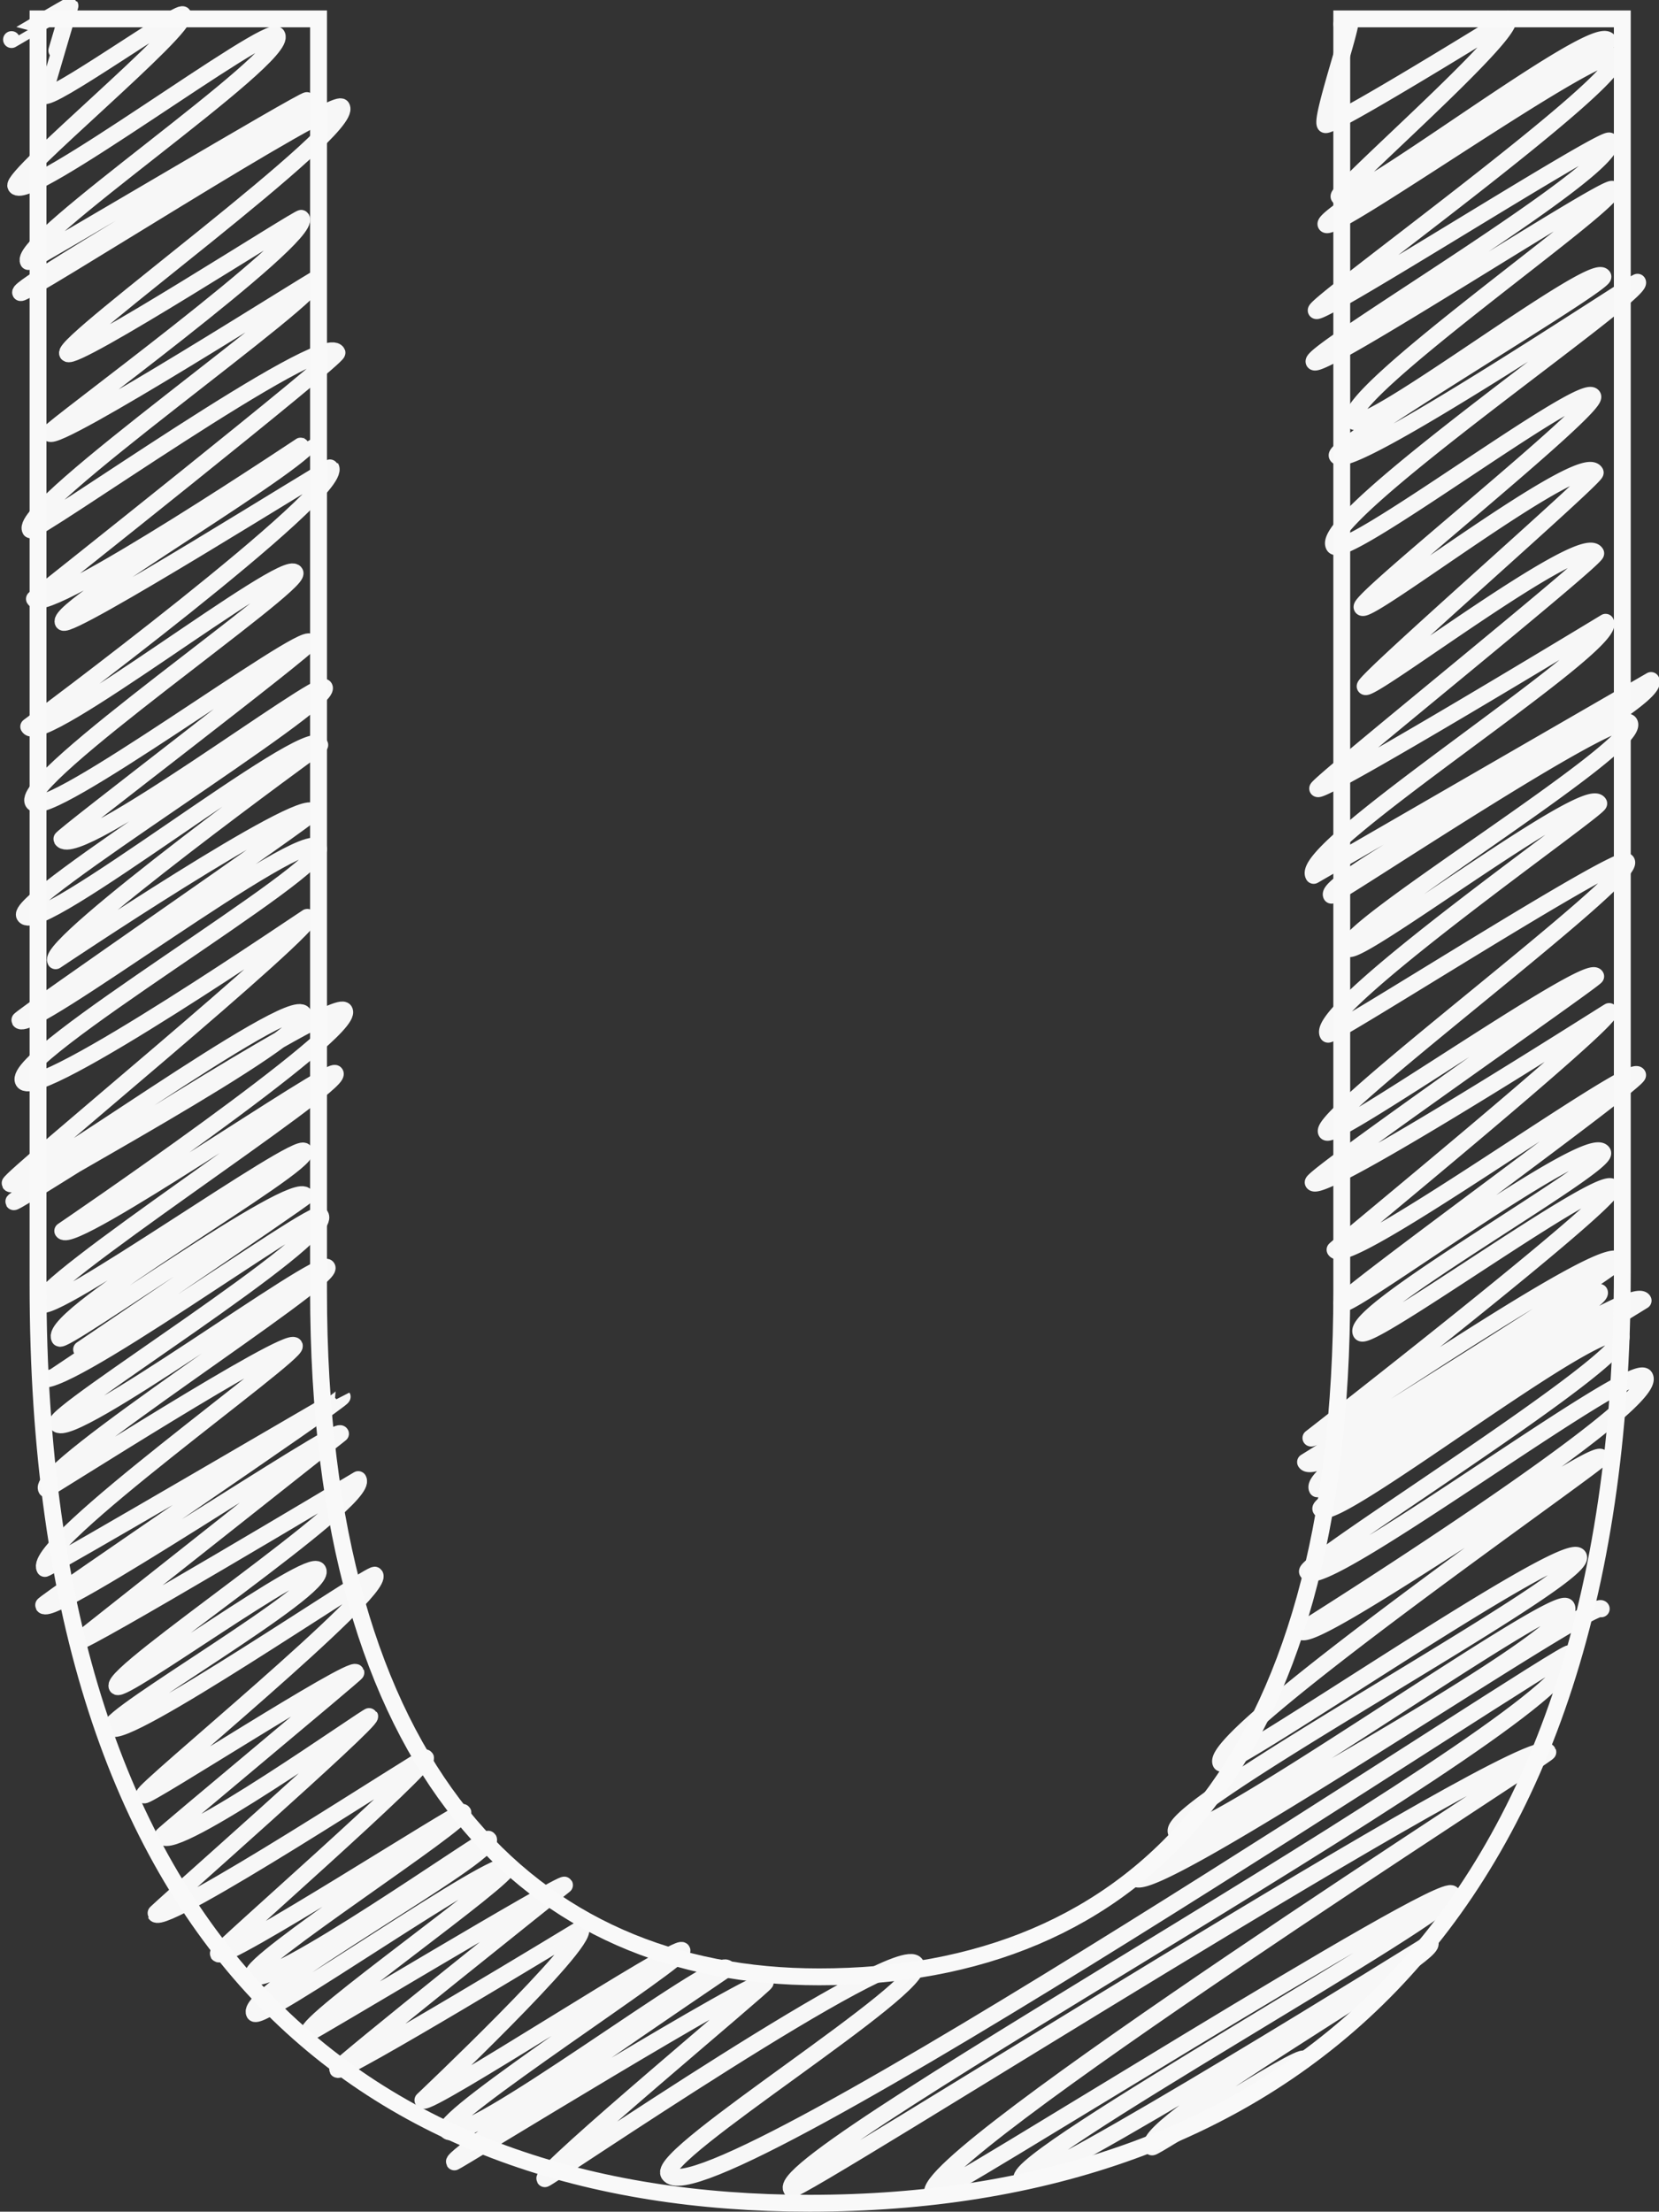 <svg xmlns="http://www.w3.org/2000/svg" width="154.408" height="205.766" viewBox="0 0 154.408 205.766">
  <rect x="0" y="0" width="154.408" height="205.766" fill="#333333" stroke="none"/>
  <g id="U" transform="translate(-27.31 -47.39)">
    <path id="Pfad_94" data-name="Pfad 94" d="M144.376,49.629a5.561,5.561,0,0,1,.785-.454c.273.475-2.729,9.1-2.33,9.794.306.53,16.983-9.829,16.993-9.811.795,1.377-16.01,15.976-15.7,16.521.843,1.459,23.91-16.479,25.069-14.473.11.191-26.825,16.116-26.283,17.056.571.988,26-17.157,26.926-15.545,1.131,1.959-28.148,23.024-27.837,23.561.351.609,26.938-16.381,27.3-15.76,1.349,2.337-28.024,19.615-27.5,20.527s27.4-16.659,27.767-16.031c.64,1.107-25.465,19.158-24.106,21.512.916,1.587,22.328-14.954,23.222-13.407.371.641-25.267,15.738-24.73,16.67.97,1.68,27.857-16.315,27.957-16.14.622,1.075-29.8,21.83-28.252,24.514.883,1.528,23.208-15.407,24.079-13.9.608,1.055-21.875,18.919-21.47,19.62.485.839,20.46-14.681,21.7-12.53.213.372-21.671,19.45-21.412,19.9.392.681,20.227-14.523,21.459-12.389.254.44-26.055,21.588-25.879,21.893.332.575,26.8-15.474,26.8-15.474,1.24,2.145-28.663,20.968-27.172,23.55L173.165,110.7c1.231,2.133-30.685,18.358-29.751,19.975.155.268,26.809-17.625,27.738-16.014,1.237,2.141-27.119,19.292-26.17,20.938.635,1.1,22.2-15.38,23.312-13.459.239.415-26.571,19.092-25.2,21.466.221.383,27.254-16.977,27.79-16.045.9,1.563-28.815,23.617-27.937,25.137.573.993,24.295-15.8,25.064-14.472.117.2-26.564,18.709-26.294,19.177.712,1.233,27.526-15.945,27.549-15.906.463.8-25.558,22.09-25.515,22.163,1.065,1.846,27.5-17.4,28.16-16.259.293.508-27.777,20.774-27.514,21.23.448.774,23.065-16.079,24.261-14.007.679,1.175-23.6,14.823-22.483,16.751.619,1.072,22.53-14.962,23.376-13.5.6,1.039-28.046,23.3-28.046,23.3.3.525,27.465-18.48,28.6-16.513.289.5-29.1,18.753-29.1,18.753,1.155,2,27.306-15.872,27.353-15.792.655,1.136-27.5,16.124-26.26,18.28.125.217,29.221-19.428,30.329-17.51.013.023-30.476,18.546-30,19.379,1.009,1.746,26.583-18.437,27.921-16.12,1.183,2.049-29.653,21.116-29.162,21.967,1.205,2.087,30.382-19.878,31.394-18.126,1.516,2.626-32,23.634-32,23.634.889,1.541,27.289-17.234,27.929-16.125.187.325-36.787,25.964-35.375,28.408.526.913,32.194-21.076,33.27-19.21,1.155,2-38.768,23.326-37.419,25.661,1.207,2.092,35.423-22.513,36.315-20.967,1.543,2.671-40.127,25.205-40.127,25.205,1.249,2.162,42.758-26.063,43.354-25.031" transform="translate(7.815 0)" fill="none" stroke="#f7f7f7" stroke-linecap="round" stroke-linejoin="round" stroke-width="1.568"/>
    <path id="Pfad_95" data-name="Pfad 95" d="M20.567,51.072c.007.012,5.408-3.2,5.441-3.141,0,0-2.452,8.31-2.446,8.32.446.773,12.66-8,12.959-7.481.672,1.164-16.083,15.012-15.553,15.929,1,1.735,23.585-15.261,24.3-14.028,1.179,2.041-24.239,19.134-23.132,21.051.072.126,25.807-15.208,25.941-14.977.888,1.539-27.059,17.183-26.664,17.867.233.4,29.283-18.281,29.878-17.251,1.229,2.129-26.1,21.886-25.508,22.908.51.883,21.648-12.769,21.765-12.566,1.026,1.777-23.6,19.711-23.442,19.98.572.992,24.764-14.445,24.828-14.334.756,1.309-27.835,21.2-26.61,23.326C22.632,97.213,49.593,78,50.86,80.2c.232.4-28.161,22.909-28.161,22.909,1,1.739,25.845-14.934,25.85-14.925.806,1.4-23.964,15.723-23.179,17.083.475.823,24.832-14.514,24.909-14.381,1.31,2.268-28.111,24.107-28.111,24.107,1.155,2,23.892-15.852,24.782-14.309.642,1.112-25.648,19.129-24.373,21.337,1.11,1.923,25.139-15.969,25.769-14.878.189.327-23.211,18.116-23.1,18.314,1.263,2.187,23.949-14.951,24.436-14.108.828,1.436-28.831,19.61-27.905,21.214,1.239,2.145,26.294-17.923,27.481-15.866,0,0-25.494,18.508-24.588,20.078,0,0,23.039-15.451,23.969-13.839.141.243-27.419,19.176-27.306,19.372.818,1.416,26.539-18.2,27.784-16.041,1.078,1.867-28.811,19.34-27.444,21.709,1.183,2.049,26.682-15.491,26.72-15.426.594,1.03-28.183,24.563-27.964,24.943.622,1.077,26.155-17.74,27.3-15.76s-27.193,17.046-26.954,17.461c.164.284,29.949-19.2,30.774-17.767,1.106,1.916-26.215,20.483-26.215,20.483.836,1.449,24.958-15.345,25.363-14.643.645,1.117-28.331,19.862-27.432,21.42.79,1.368,23.941-15.219,24.546-14.172.723,1.254-23.983,15.272-22.772,17.37.366.633,21.886-14.965,22.9-13.218.081.141-24.729,16.879-24.719,16.9,1.132,1.961,25.6-15.927,26.1-15.069,1.214,2.1-25.058,18.358-24.5,19.321,1.065,1.845,24.491-15.581,25.115-14.5.663,1.149-27.171,18.774-26.117,20.6.048.083,22.506-14.3,23.073-13.321.429.743-24.533,18.449-23.224,20.716.081.141,27.659-16.012,27.678-15.979.159.277-27.918,19.2-27.8,19.406.745,1.29,27.238-16.659,27.642-15.959l-24.42,19.315c.224.387,26.071-15.053,26.071-15.053,1.129,1.955-23.181,17.977-22.452,19.24.447.773,17.951-12.093,18.7-10.8.984,1.705-19.825,13.61-19.239,14.625.888,1.539,24.317-14.564,24.545-14.171.9,1.554-21.734,20.022-21.488,20.447.186.323,19.309-12.083,19.714-11.382.053.091-18.051,15.117-18,15.2.967,1.676,19.191-11.3,19.287-11.135.277.479-19.994,18.271-19.938,18.367.736,1.275,25.018-14.706,25.132-14.51.412.714-19.411,18.02-19.291,18.228.479.83,22.6-13.445,22.769-13.146.447.775-20.15,14.017-19.506,15.132,1.006,1.743,21.72-12.922,21.886-12.635.815,1.412-22.869,14.3-21.78,16.189.544.941,22.864-14.848,23.577-13.612.469.812-19.064,14.467-18.509,15.428.058.1,23.6-14.071,23.79-13.735,0,0-21.243,16.929-21.119,17.143.294.509,22.62-13.06,22.62-13.06.768,1.33-14.68,15.927-14.68,15.927.4.7,23.729-14.589,24.114-13.922.4.691-22.592,15.451-21.863,16.713,1.2,2.088,25.27-16.388,26.049-15.039,0,0-25.716,17.389-25.369,17.99.049.085,28.5-17.46,28.932-16.7.1.167-20.892,17.611-20.515,18.263.092.161,33.1-22.406,34.526-19.933,1.187,2.056-24.08,17.585-22.985,19.481,2.881,4.991,83.474-49.018,83.831-48.4,2.777,4.809-74.294,46.56-72.417,49.811.383.662,68.992-43.1,70.4-40.649.14.243-59.054,37.967-57.242,41.107.3.521,47.479-29.347,48.317-27.9.808,1.4-41.118,24.592-40.016,26.5.727,1.259,37.983-21.93,37.983-21.93.73,1.264-27.122,16.813-25.884,18.957.112.195,13.8-8.732,14.133-8.16" transform="translate(7.815 0)" fill="none" stroke="#f7f7f7" stroke-linecap="round" stroke-linejoin="round" stroke-width="1.568"/>
    <path id="Pfad_98" data-name="Pfad 98" d="M23.035,49.146V166.928c0,62.006,30.854,85.443,71.8,85.443,43.315,0,75.653-25.218,75.653-86.63V49.146H144.376V167.521c0,44.205-18.987,63.786-48.655,63.786-26.7,0-46.579-18.988-46.579-63.786V49.146Z" transform="translate(7.815 0)" fill="none" stroke="#f9f9f9" stroke-width="1.568"/>
  </g>
</svg>
